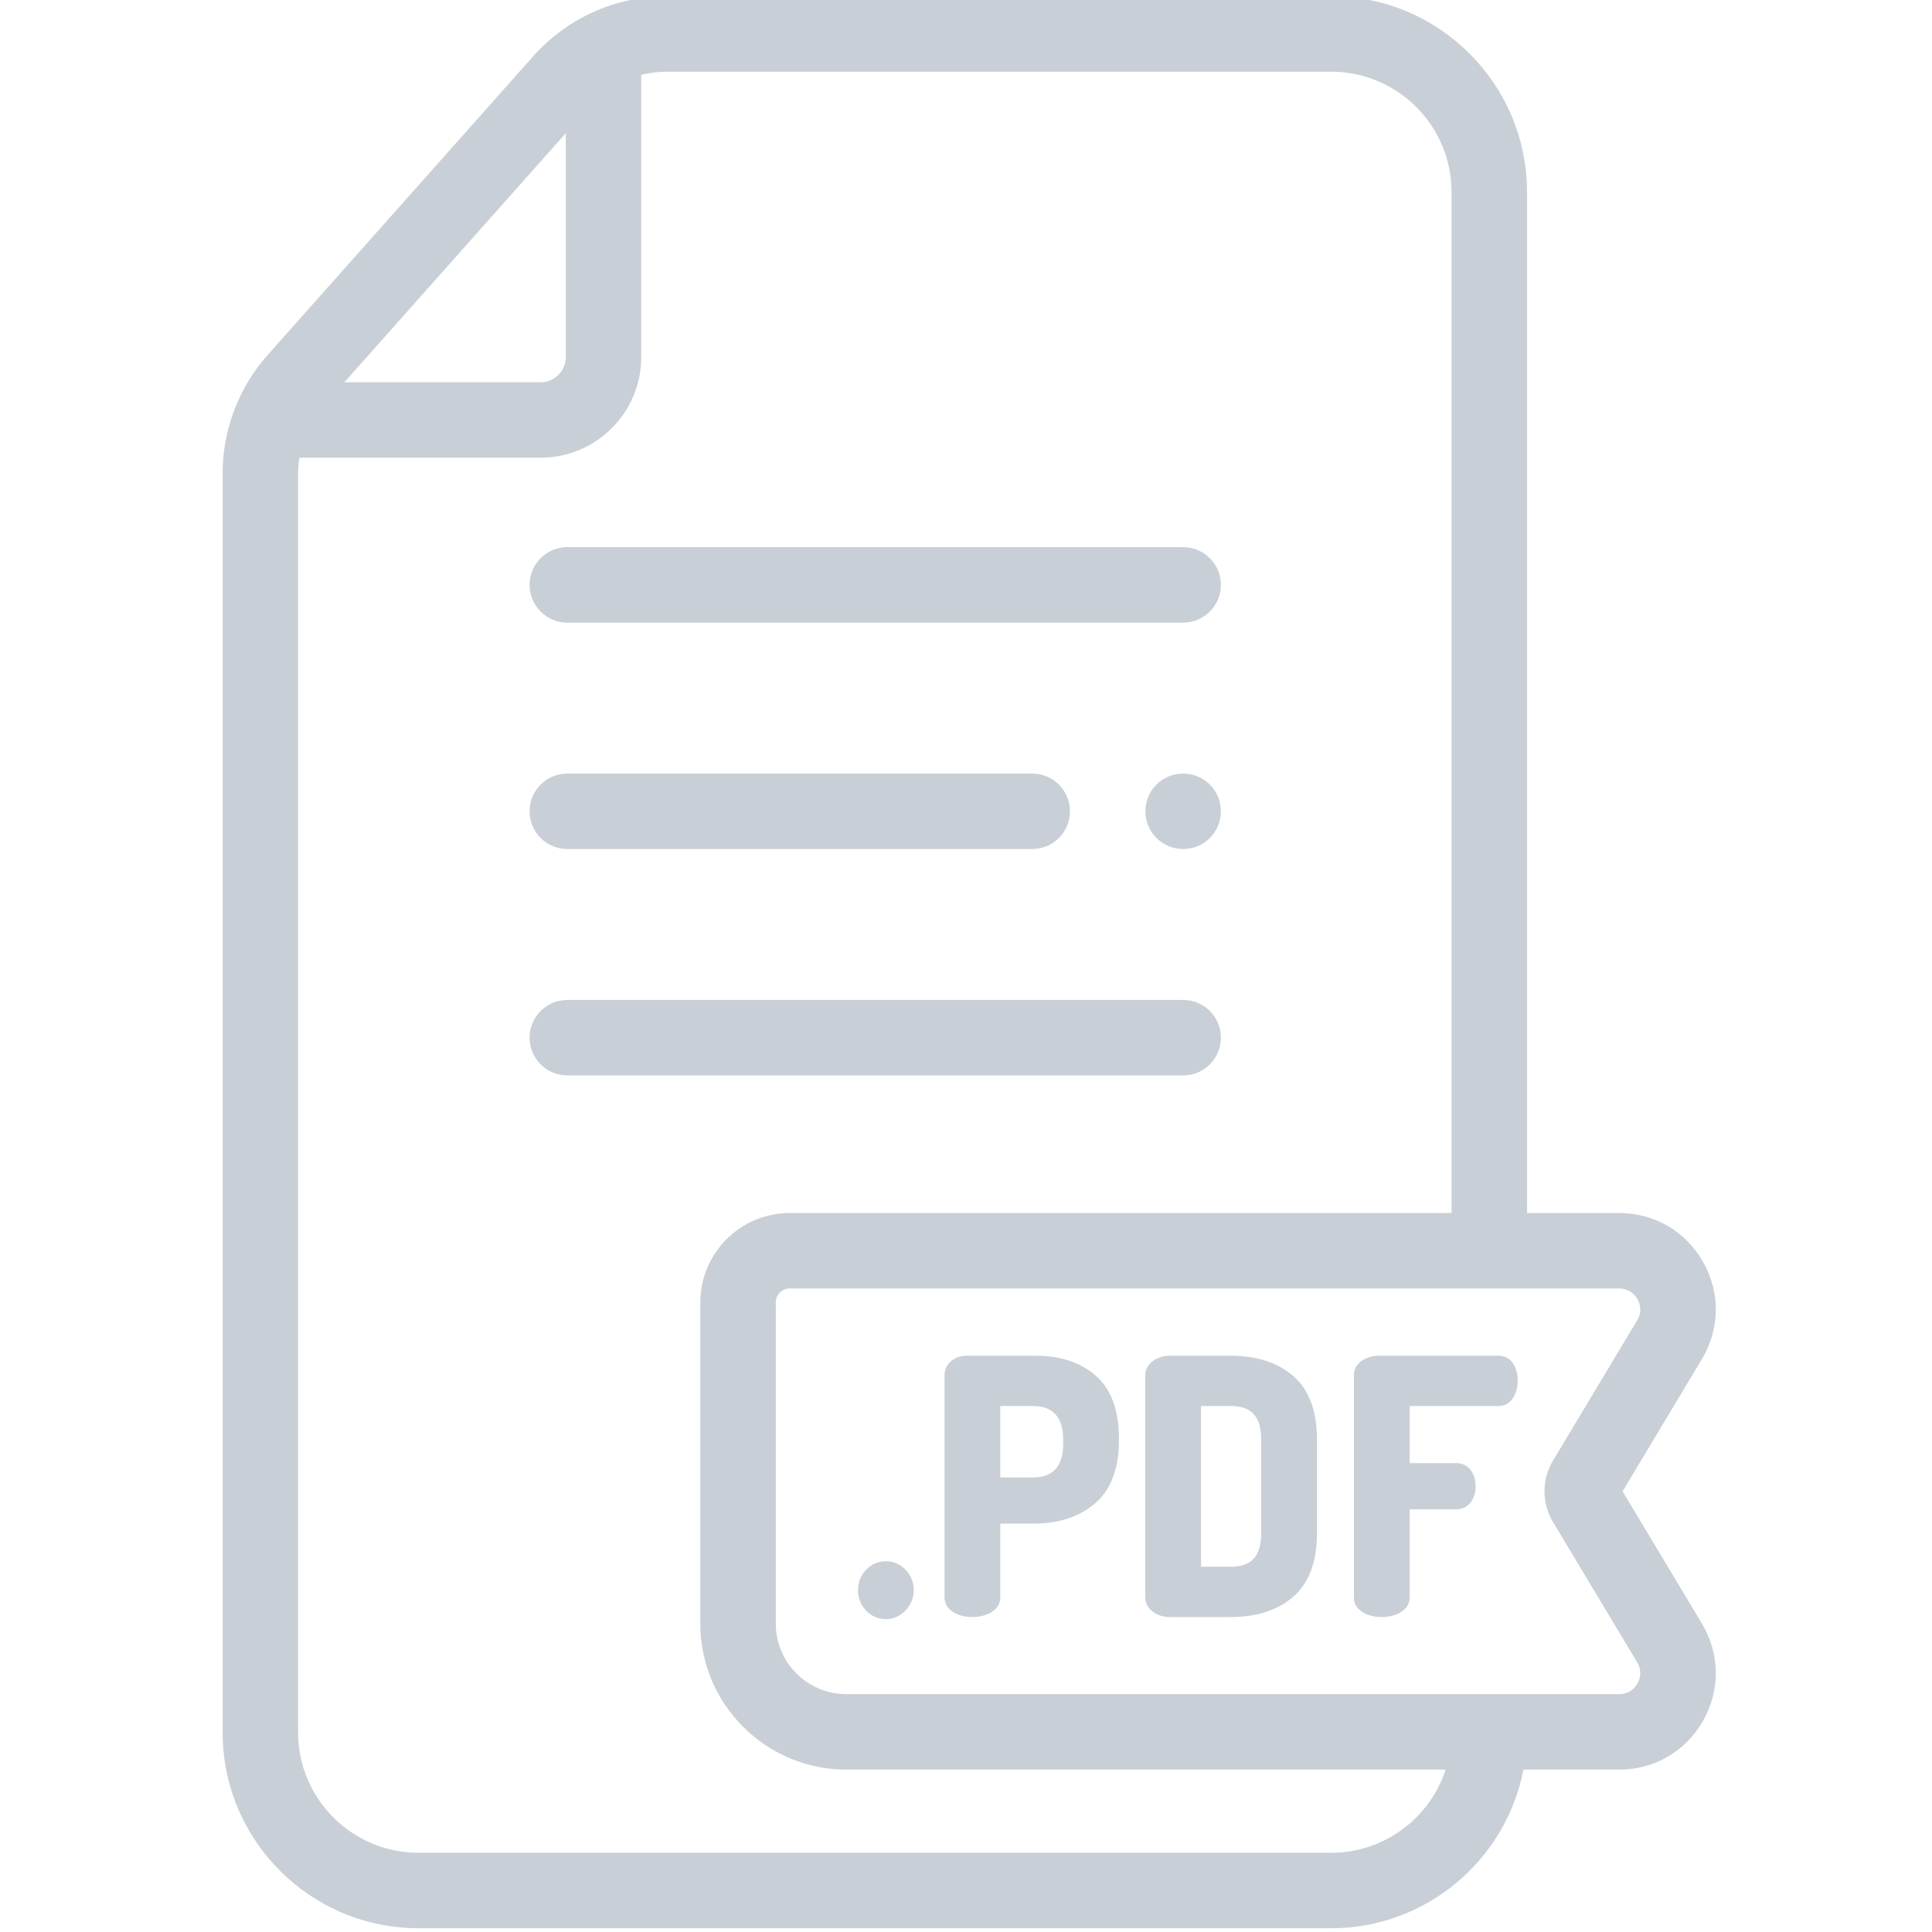 <svg height="511pt" viewBox="-58 1 511 511.999" width="511pt" xmlns="http://www.w3.org/2000/svg">
    <path d="m392.527 431.266-21.027-35.051 21.023-35.051c4.801-7.996 4.922-17.617.324-25.734-4.594-8.117-12.906-12.961-22.234-12.961h-24.438v-270.57c0-28.617-23.281-51.898-51.898-51.898h-176.113c-7.406 0-14.625 1.754-21.117 4.996-.035.016-.07.027-.105.043-.039.023-.074.043-.113.062-.383.195-.758.402-1.133.605-.324.176-.648.348-.969.527-.336.191-.66.391-.992.59-.363.219-.727.441-1.082.668-.285.184-.566.371-.848.562-.395.262-.785.531-1.172.809-.246.176-.492.355-.738.539-.41.305-.812.621-1.215.938-.219.176-.434.348-.648.523-.418.348-.828.703-1.234 1.062-.191.172-.387.336-.574.512-.43.395-.852.801-1.266 1.211-.156.156-.316.301-.469.457-.562.574-1.113 1.156-1.648 1.758l-23.469 26.402-46.938 52.801c-.062.07-.121.145-.184.219-.391.445-.777.895-1.152 1.355-.184.227-.359.461-.539.691-.242.309-.484.617-.719.93-.223.297-.43.598-.645.898-.176.25-.355.496-.527.75-.242.359-.477.723-.711 1.086-.121.195-.25.387-.371.582-.262.426-.516.855-.762 1.285-.078.133-.156.266-.23.402-.277.488-.543.984-.801 1.484-.039.07-.074.141-.109.211-.285.555-.559 1.117-.816 1.684-.008.012-.012.023-.02.035-2.836 6.156-4.348 12.891-4.348 19.785v333.637c0 28.617 23.281 51.898 51.898 51.898h241.883c25.242 0 46.328-18.125 50.945-42.039h25.391c9.324 0 17.637-4.848 22.234-12.965 4.594-8.113 4.473-17.734-.324-25.73zm-301.094-394.965v59.344c0 3.668-2.984 6.652-6.652 6.652h-52.016zm202.844 455.699h-241.879c-17.59 0-31.902-14.309-31.902-31.898v-333.637c0-1.402.117-2.797.328-4.168h63.957c14.695 0 26.652-11.957 26.652-26.652v-74.789c2.18-.559 4.441-.855 6.73-.855h176.113c17.59 0 31.898 14.309 31.898 31.898v270.57h-175.418c-13.047 0-23.664 10.617-23.664 23.664v85.16c0 21.32 17.344 38.668 38.664 38.668h158.859c-4.164 12.777-16.191 22.039-30.34 22.039zm81.168-44.855c-.48.848-1.91 2.816-4.832 2.816h-204.855c-1.93 0-3.793-.293-5.543-.84-7.594-2.367-13.125-9.465-13.125-17.828v-85.156c0-2.023 1.648-3.668 3.668-3.668h219.855c2.922 0 4.352 1.969 4.832 2.816.48.844 1.434 3.086-.07 5.59l-22.309 37.191c-3.016 5.027-3.016 11.273 0 16.293l22.309 37.191c1.504 2.508.551 4.746.07 5.594zm0 0" fill="#c9cfd6"/>
    <path d="m176.309 414.75c-2.109 0-3.902.77-5.324 2.285-1.398 1.488-2.109 3.297-2.109 5.375 0 2.082.707 3.891 2.109 5.379 1.422 1.516 3.215 2.285 5.324 2.285 1.996 0 3.742-.785 5.195-2.328 1.43-1.52 2.152-3.312 2.152-5.336 0-2.082-.727-3.895-2.164-5.391-1.453-1.504-3.195-2.27-5.184-2.27zm0 0" fill="#c9cfd6"/>
    <path d="m215.965 360.277h-18.219c-1.703 0-3.117.492-4.215 1.469-1.129 1.004-1.727 2.27-1.727 3.656v58.914c0 1.18.43 2.836 2.469 4.016 1.371.797 3.027 1.199 4.922 1.199 1.828 0 3.465-.398 4.859-1.191 2.094-1.18 2.531-2.84 2.531-4.023v-19.527h8.652c6.742 0 12.27-1.797 16.426-5.344 4.227-3.602 6.371-9.23 6.371-16.73v-.543c0-7.426-2.062-13.004-6.129-16.578-4.008-3.527-9.375-5.316-15.941-5.316zm7.289 23.344c0 3.031-.699 5.305-2.082 6.762-1.379 1.453-3.32 2.16-5.934 2.16h-8.652v-18.934h8.652c2.613 0 4.555.707 5.934 2.16 1.383 1.457 2.082 3.734 2.082 6.762zm0 0" fill="#c9cfd6"/>
    <path d="m284.191 365.625c-4.133-3.547-9.676-5.348-16.477-5.348h-16.043c-1.836 0-3.391.469-4.617 1.387-1.691 1.273-2.047 2.734-2.047 3.738v59.004c0 1.004.355 2.469 2.047 3.734 1.227.922 2.781 1.391 4.617 1.391h16.043c6.805 0 12.348-1.801 16.477-5.348 4.195-3.605 6.32-9.293 6.32-16.906v-24.746c0-7.609-2.125-13.301-6.32-16.906zm-8.461 41.652c0 6.086-2.547 8.922-8.016 8.922h-7.926v-42.59h7.926c5.469 0 8.016 2.836 8.016 8.922zm0 0" fill="#c9cfd6"/>
    <path d="m338.59 360.277h-31.633c-1.676 0-3.172.418-4.438 1.238-1.457.941-2.227 2.316-2.227 3.977v58.824c0 1.18.43 2.836 2.469 4.016 1.371.797 3.027 1.199 4.922 1.199 1.828 0 3.465-.398 4.859-1.191 2.094-1.18 2.531-2.84 2.531-4.023v-23.336h12.367c1.641 0 2.988-.691 3.902-1.996.812-1.16 1.223-2.516 1.223-4.035 0-1.637-.41-3.055-1.223-4.211-.914-1.309-2.262-2-3.902-2h-12.367v-15.129h23.516c1.672 0 3.039-.777 3.949-2.25.781-1.262 1.176-2.777 1.176-4.508 0-1.66-.379-3.125-1.125-4.355-.879-1.449-2.262-2.219-4-2.219zm0 0" fill="#c9cfd6"/>
    <path d="m91.84 166h163.211c5.523 0 10-4.477 10-10s-4.477-10-10-10h-163.211c-5.52 0-10 4.477-10 10s4.48 10 10 10zm0 0" fill="#c9cfd6"/>
    <path d="m255.051 206h-.023c-5.523 0-9.988 4.477-9.988 10s4.488 10 10.012 10c5.523 0 10-4.477 10-10s-4.477-10-10-10zm0 0" fill="#c9cfd6"/>
    <path d="m91.84 226h123.211c5.523 0 10-4.477 10-10s-4.477-10-10-10h-123.211c-5.52 0-10 4.477-10 10s4.48 10 10 10zm0 0" fill="#c9cfd6"/>
    <path d="m265.051 276c0-5.523-4.477-10-10-10h-163.211c-5.52 0-10 4.477-10 10s4.48 10 10 10h163.211c5.523 0 10-4.477 10-10zm0 0" fill="#c9cfd6"/>
</svg>